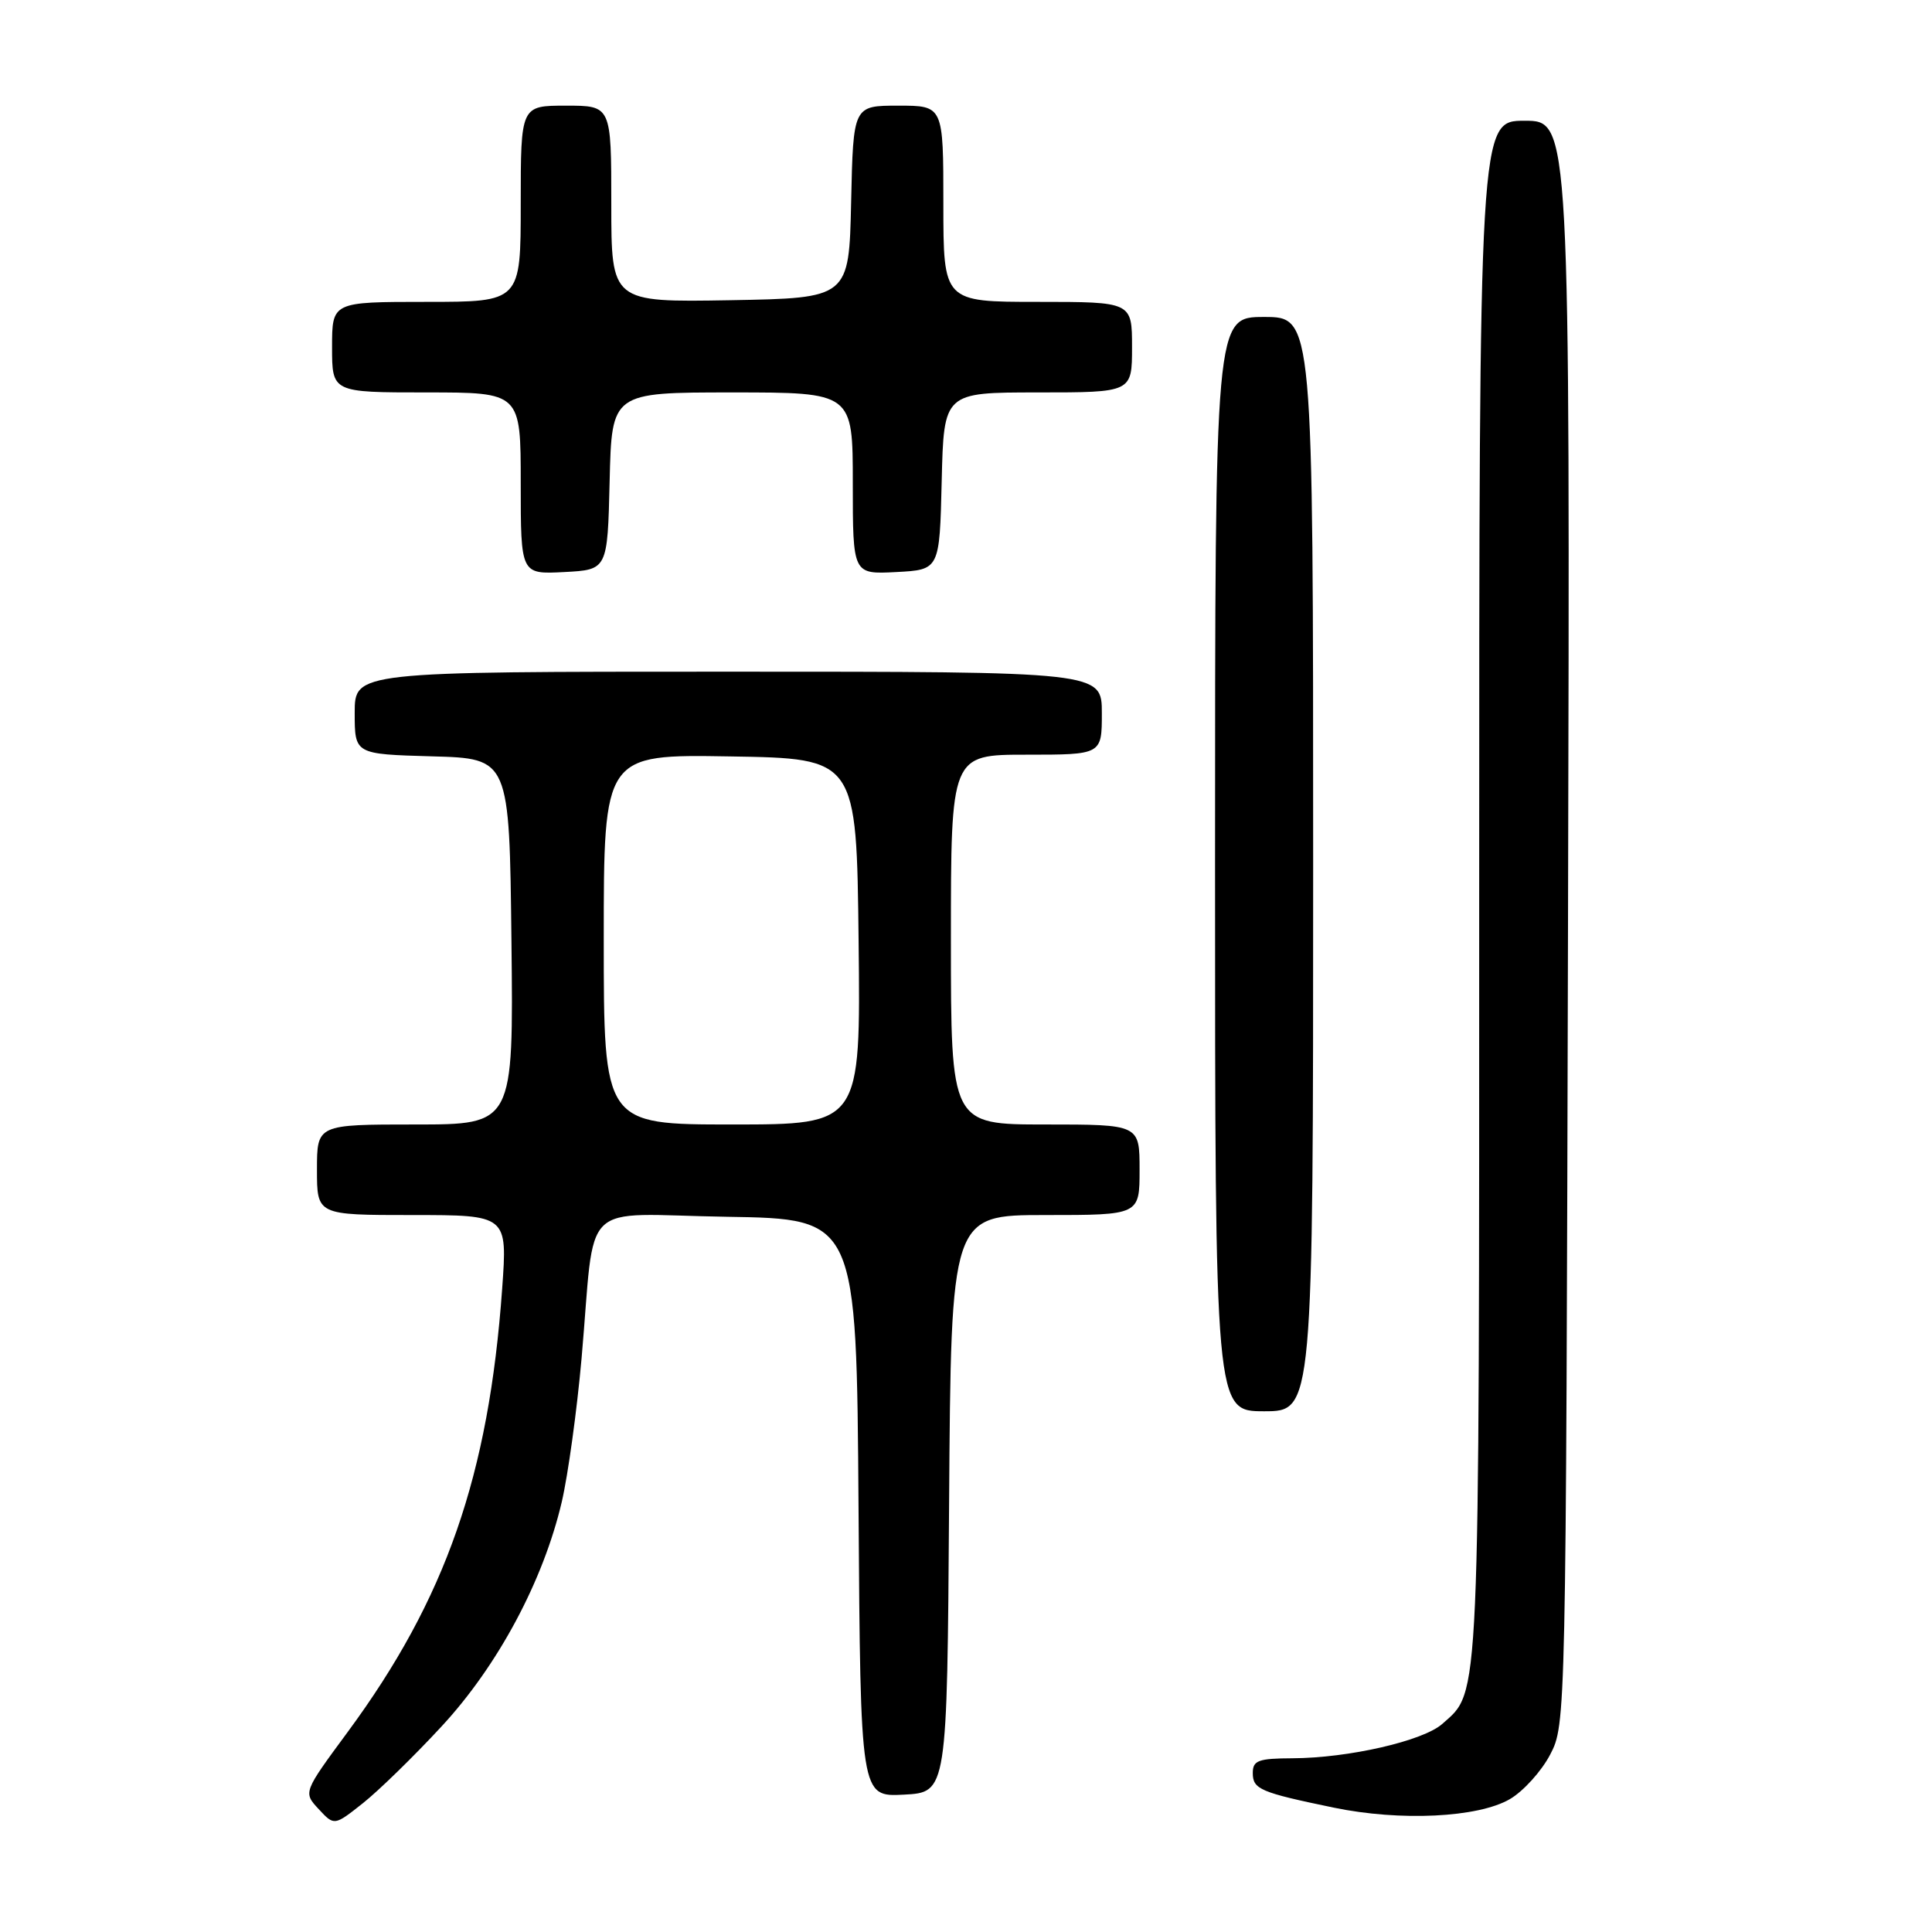 <?xml version="1.0" encoding="UTF-8" standalone="no"?>
<!DOCTYPE svg PUBLIC "-//W3C//DTD SVG 1.1//EN" "http://www.w3.org/Graphics/SVG/1.1/DTD/svg11.dtd" >
<svg xmlns="http://www.w3.org/2000/svg" xmlns:xlink="http://www.w3.org/1999/xlink" version="1.1" viewBox="0 0 256 256">
 <g >
 <path fill="currentColor"
d=" M 58.50 228.77 C 65.98 220.70 71.99 209.46 74.44 199.00 C 75.27 195.43 76.45 186.88 77.06 180.00 C 78.96 158.46 76.45 160.91 96.30 161.23 C 113.50 161.50 113.50 161.50 113.76 199.80 C 114.02 238.10 114.02 238.10 119.76 237.80 C 125.50 237.50 125.50 237.50 125.76 199.25 C 126.02 161.00 126.02 161.00 138.51 161.00 C 151.00 161.00 151.00 161.00 151.00 155.00 C 151.00 149.00 151.00 149.00 138.50 149.00 C 126.00 149.00 126.00 149.00 126.00 124.50 C 126.00 100.00 126.00 100.00 136.00 100.00 C 146.00 100.00 146.00 100.00 146.00 94.50 C 146.00 89.00 146.00 89.00 96.50 89.00 C 47.00 89.00 47.00 89.00 47.00 94.47 C 47.00 99.93 47.00 99.93 57.25 100.22 C 67.50 100.50 67.50 100.50 67.77 124.75 C 68.04 149.00 68.04 149.00 55.02 149.00 C 42.00 149.00 42.00 149.00 42.00 155.00 C 42.00 161.00 42.00 161.00 54.62 161.00 C 67.24 161.00 67.24 161.00 66.54 170.75 C 64.77 195.51 59.07 211.87 46.07 229.50 C 40.17 237.50 40.17 237.50 42.23 239.72 C 44.29 241.94 44.29 241.94 48.09 238.93 C 50.17 237.28 54.86 232.71 58.50 228.77 Z  M 200.07 238.39 C 201.85 237.35 204.25 234.70 205.40 232.50 C 207.49 228.52 207.50 227.95 207.77 122.25 C 208.04 16.00 208.04 16.00 202.02 16.00 C 196.00 16.00 196.00 16.00 196.00 118.03 C 196.00 227.16 196.14 223.95 191.12 228.42 C 188.58 230.68 178.70 232.95 171.25 232.98 C 166.73 233.00 166.00 233.27 166.00 234.93 C 166.00 237.08 166.97 237.50 176.72 239.52 C 185.55 241.35 195.85 240.85 200.07 238.39 Z  M 174.00 114.50 C 174.00 42.00 174.00 42.00 167.50 42.00 C 161.00 42.00 161.00 42.00 161.00 114.50 C 161.00 187.00 161.00 187.00 167.50 187.00 C 174.00 187.00 174.00 187.00 174.00 114.50 Z  M 80.78 63.75 C 81.06 52.00 81.06 52.00 97.03 52.00 C 113.00 52.00 113.00 52.00 113.00 64.05 C 113.00 76.10 113.00 76.10 118.75 75.80 C 124.50 75.50 124.50 75.50 124.78 63.75 C 125.06 52.00 125.06 52.00 137.53 52.00 C 150.00 52.00 150.00 52.00 150.00 46.00 C 150.00 40.00 150.00 40.00 137.50 40.00 C 125.00 40.00 125.00 40.00 125.00 27.00 C 125.00 14.00 125.00 14.00 119.03 14.00 C 113.06 14.00 113.06 14.00 112.78 26.75 C 112.50 39.50 112.50 39.50 96.75 39.78 C 81.00 40.05 81.00 40.05 81.00 27.03 C 81.00 14.00 81.00 14.00 75.00 14.00 C 69.00 14.00 69.00 14.00 69.00 27.00 C 69.00 40.00 69.00 40.00 56.50 40.00 C 44.00 40.00 44.00 40.00 44.00 46.00 C 44.00 52.00 44.00 52.00 56.50 52.00 C 69.00 52.00 69.00 52.00 69.00 64.05 C 69.00 76.10 69.00 76.10 74.75 75.80 C 80.50 75.50 80.50 75.50 80.78 63.75 Z  M 80.00 124.48 C 80.00 99.95 80.00 99.95 96.75 100.23 C 113.50 100.50 113.50 100.50 113.77 124.75 C 114.04 149.00 114.04 149.00 97.02 149.00 C 80.00 149.00 80.00 149.00 80.00 124.48 Z "/>
</g>
</svg>